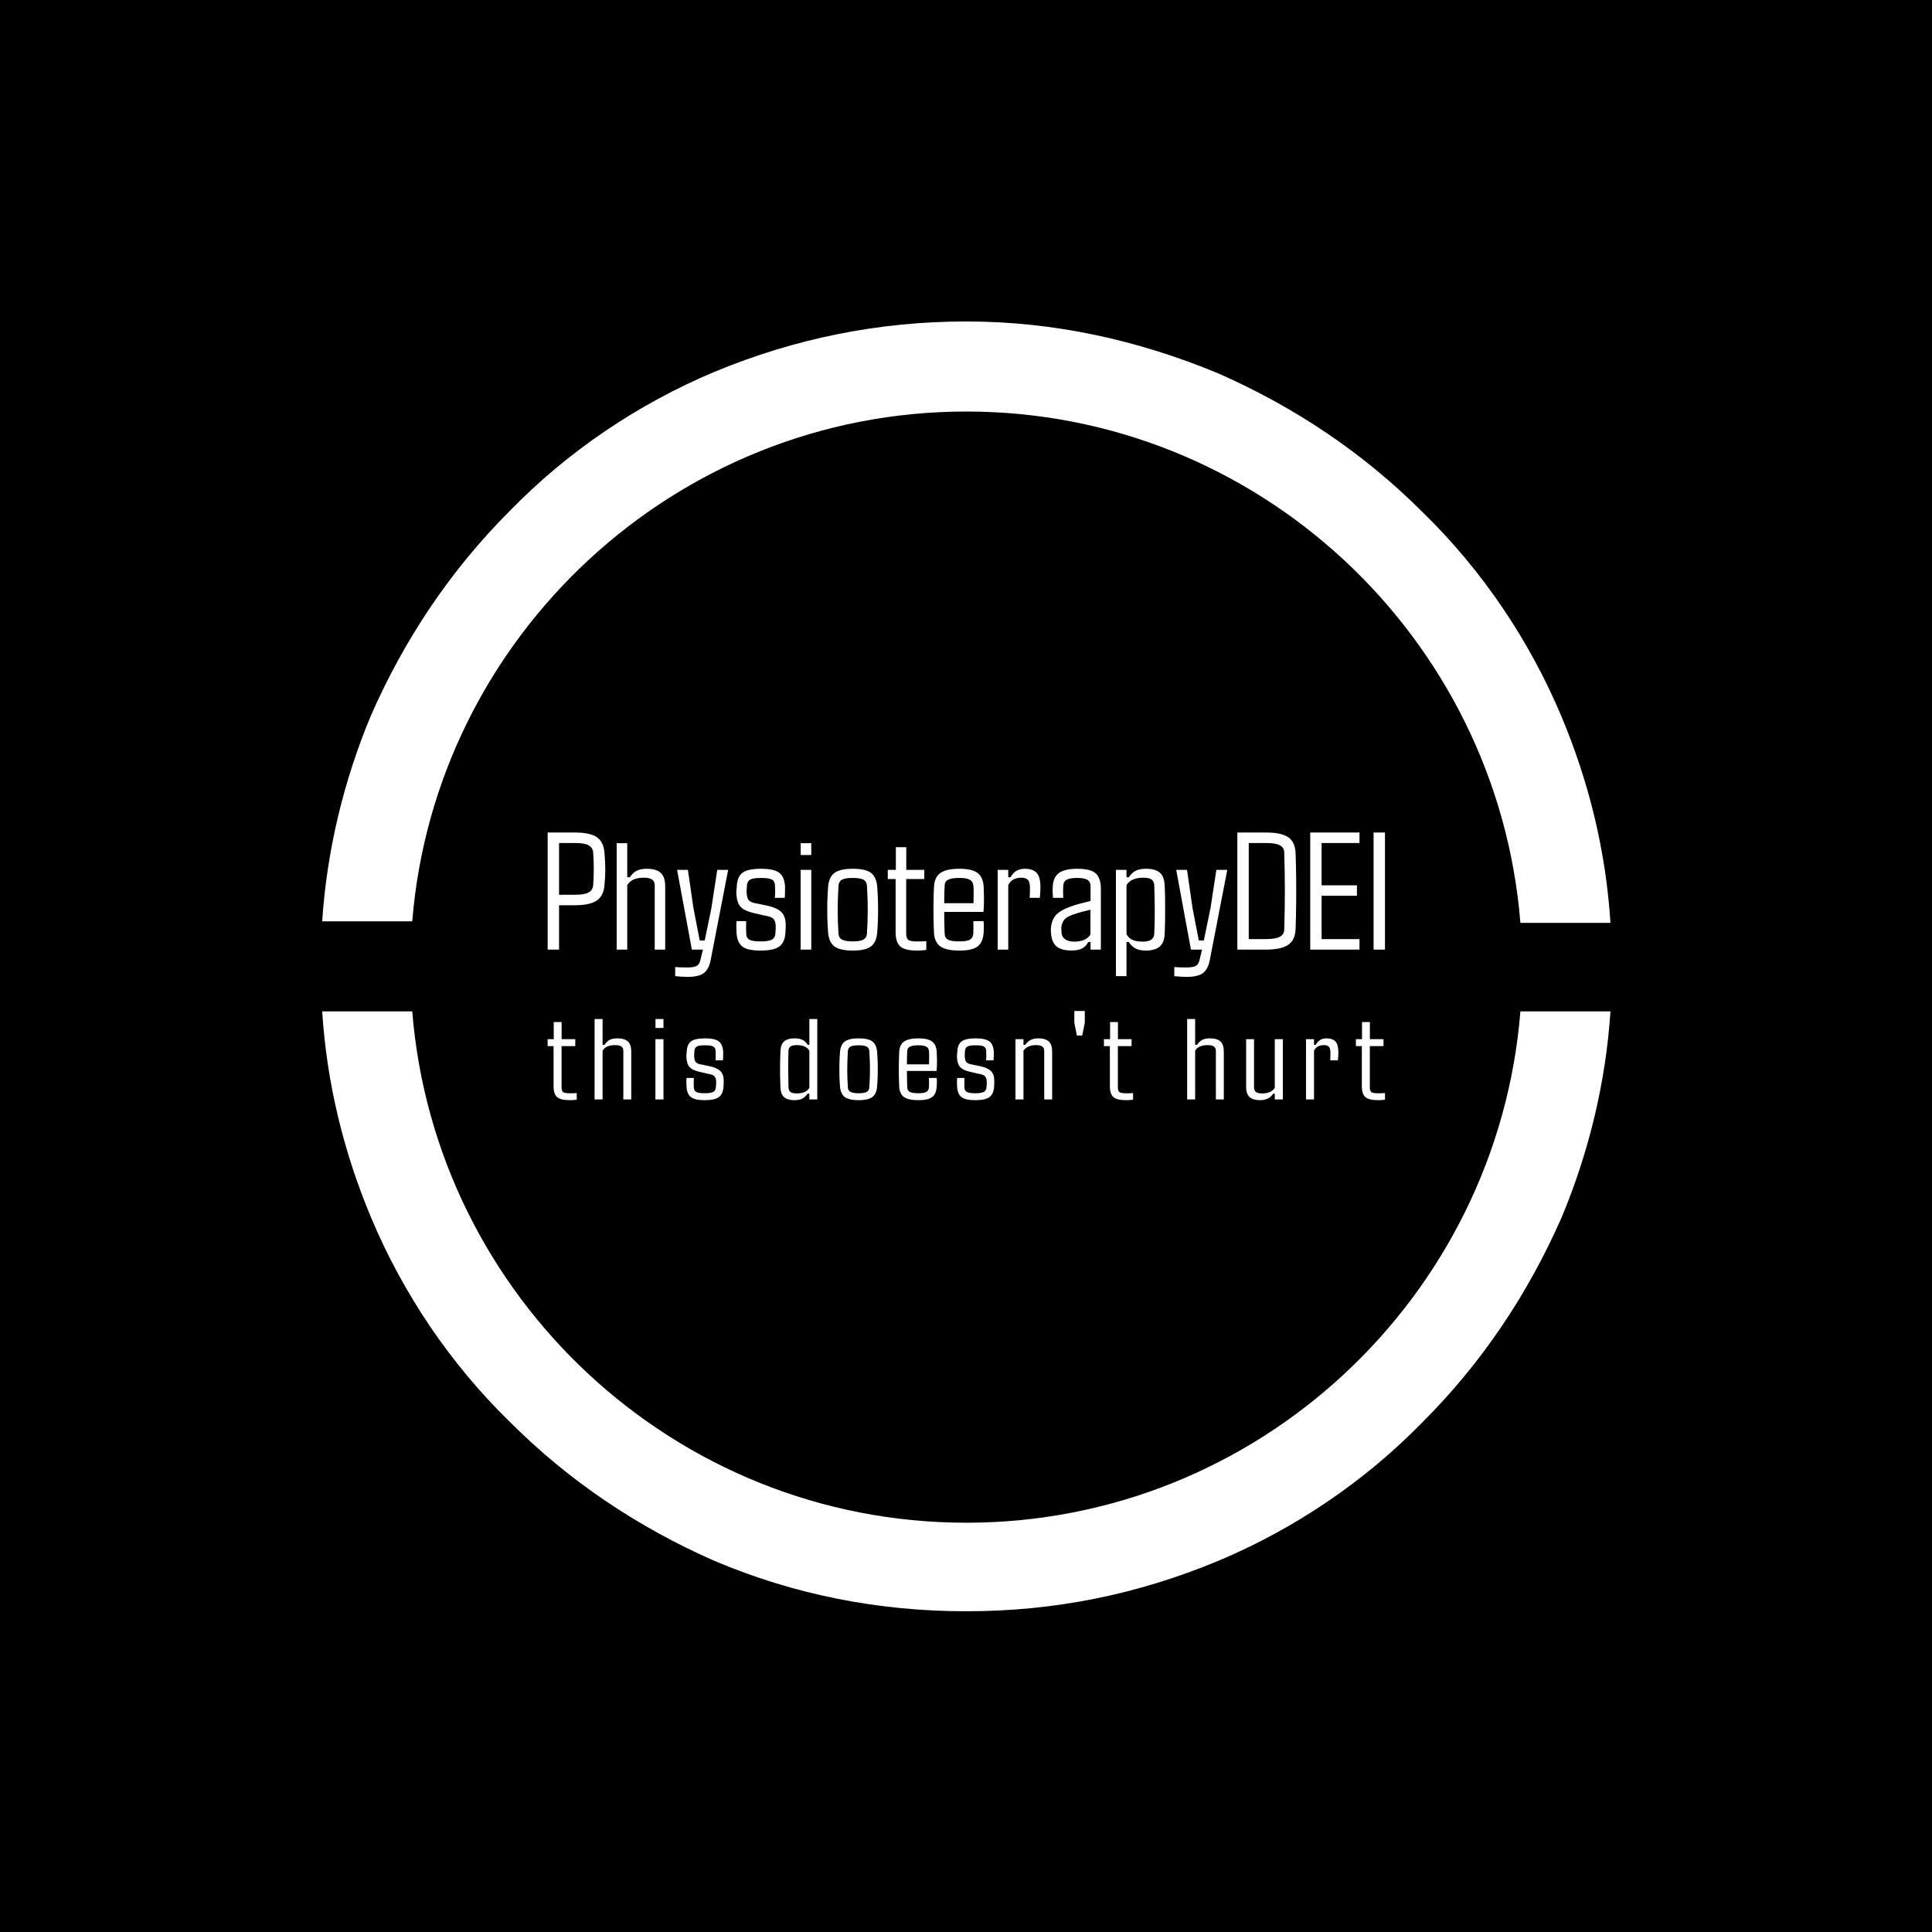 <svg xmlns="http://www.w3.org/2000/svg" version="1.1" xmlns:xlink="http://www.w3.org/1999/xlink" xmlns:svgjs="http://svgjs.dev/svgjs" width="1500" height="1500" viewBox="0 0 1500 1500"><rect width="1500" height="1500" fill="#000000"></rect><g transform="matrix(0.667,0,0,0.667,250,187.667)"><svg viewBox="0 0 320 360" data-background-color="#ffffff" preserveAspectRatio="xMidYMid meet" height="1687" width="1500" xmlns="http://www.w3.org/2000/svg" xmlns:xlink="http://www.w3.org/1999/xlink"><g id="tight-bounds" transform="matrix(1,0,0,1,0,0)"><svg viewBox="0 0 320 360" height="360" width="320"><g><svg></svg></g><g><svg viewBox="0 0 320 360" height="360" width="320"><g><path d="M160 42.18c72.417 0 131.943 56.114 137.63 127.014h22.37c-1.137-17.82-5.308-34.882-12.133-51.185-7.962-18.957-19.716-36.398-34.502-50.805-14.787-14.787-31.848-26.161-50.806-34.503-20.095-8.341-40.948-12.891-62.559-12.891-21.611 0-42.464 4.171-62.559 12.512-18.957 7.962-36.398 19.716-50.806 34.503-14.787 14.787-26.161 31.848-34.502 50.805-6.825 16.303-10.995 33.744-12.133 51.185h22.37c5.687-70.521 65.213-126.635 137.63-126.635zM160 318.199c-72.417 0-131.943-56.114-137.63-127.014h-22.37c1.137 17.82 5.308 34.882 12.133 51.185 7.962 18.957 19.716 36.398 34.502 50.805 14.787 14.787 31.848 26.161 50.806 34.503 19.716 8.341 40.569 12.512 62.559 12.512 21.991 0 42.464-4.171 62.559-12.512 18.957-7.962 36.398-19.716 50.806-34.503 14.787-14.787 26.161-31.848 34.502-50.805 6.825-16.303 10.995-33.744 12.133-51.185h-22.37c-5.687 70.9-65.213 127.014-137.63 127.014z" fill="#ffffff" fill-rule="nonzero" stroke="none" stroke-width="1" stroke-linecap="butt" stroke-linejoin="miter" stroke-miterlimit="10" stroke-dasharray="" stroke-dashoffset="0" font-family="none" font-weight="none" font-size="none" text-anchor="none" style="mix-blend-mode: normal" data-fill-palette-color="tertiary"></path></g><g transform="matrix(1,0,0,1,56,146.758)"><svg viewBox="0 0 208 66.483" height="66.483" width="208"><g><svg viewBox="0 0 208 66.483" height="66.483" width="208"><g><svg viewBox="0 0 208 66.483" height="66.483" width="208"><g><svg viewBox="0 0 208 66.483" height="66.483" width="208"><g id="textblocktransform"><svg viewBox="0 0 208 66.483" height="66.483" width="208" id="textblock"><g><svg viewBox="0 0 208 35.858" height="35.858" width="208"><g transform="matrix(1,0,0,1,0,0)"><svg width="208" viewBox="2.25 -34.86 249.35 42.99" height="35.858" data-palette-color="#556970"><path d="M5.64-13.21L5.64 0 2.25 0 2.25-34.86 10.47-34.86Q14.89-34.86 16.92-33.45 18.95-32.03 19.17-28.76L19.17-28.76Q19.41-26.03 19.41-23.83 19.41-21.63 19.17-19.31L19.17-19.31Q18.95-16.06 16.91-14.64 14.87-13.21 10.38-13.21L10.38-13.21 5.64-13.21ZM10.47-31.74L5.64-31.74 5.64-16.33 10.38-16.33Q13.21-16.33 14.44-17.03 15.67-17.72 15.8-19.17L15.8-19.17Q16.16-24.02 15.8-28.93L15.8-28.93Q15.67-30.37 14.45-31.05 13.23-31.74 10.47-31.74L10.47-31.74ZM25.95-19.19L25.95 0 22.8 0 22.8-31.69 25.95-31.69 25.95-21.53 26.71-21.53Q27.56-22.83 28.7-23.45 29.83-24.07 31.81-24.07L31.81-24.07Q34.57-24.07 35.91-22.86 37.25-21.66 37.25-18.82L37.25-18.82 37.25 0 34.13 0 34.13-19.09Q34.13-20.31 33.36-20.86 32.59-21.41 30.88-21.41L30.88-21.41Q27.22-21.41 25.95-19.19L25.95-19.19ZM43.89 8.13L43.89 8.13Q43.11 8.13 42.02 8.06 40.94 7.98 40.23 7.91L40.23 7.91 40.23 5.2Q41.74 5.32 43.79 5.32L43.79 5.32Q45.97 5.32 46.74 4.8 47.5 4.27 47.77 2.95L47.77 2.95 48.48 0 45.19 0 40.79-23.75 44.01-23.75 45.65-12.43 47.53-2.71 49.02-2.71 51.02-12.43 52.75-23.75 56-23.75 50.87 2.71Q50.41 5.59 48.92 6.86 47.43 8.13 43.89 8.13ZM65.59 0.29L65.59 0.29Q61.66 0.29 60.14-0.98 58.61-2.25 58.49-5.13L58.49-5.13Q58.44-5.88 58.43-6.82 58.42-7.76 58.51-8.47L58.51-8.47 61.37-8.47Q61.32-7.35 61.33-6.41 61.35-5.47 61.37-4.81L61.37-4.81Q61.39-3.47 62.31-2.95 63.22-2.44 65.59-2.44L65.59-2.44Q68.01-2.44 69-2.95 69.99-3.47 70.06-4.81L70.06-4.81Q70.13-5.64 70.16-6.04 70.18-6.45 70.16-7.2L70.16-7.2Q70.09-8.45 69.5-9.13 68.91-9.81 66.96-10.11L66.96-10.11 64.1-10.77Q61.91-11.23 60.71-11.94 59.51-12.65 59.03-13.78 58.54-14.92 58.44-16.65L58.44-16.65Q58.37-17.53 58.56-18.58L58.56-18.58Q58.61-21.53 60.16-22.8 61.71-24.07 65.81-24.07L65.81-24.07Q69.74-24.07 71.27-22.83 72.8-21.58 72.94-18.73L72.94-18.73Q72.94-17.99 72.93-17.05 72.92-16.11 72.84-15.41L72.84-15.41 69.89-15.41Q70.01-16.26 70-17.36 69.99-18.46 69.94-19.07L69.94-19.07Q69.91-20.36 69.05-20.85 68.18-21.34 65.81-21.34L65.81-21.34Q63.42-21.34 62.55-20.85 61.69-20.36 61.59-19.07L61.59-19.07Q61.56-18.46 61.52-18.05 61.47-17.65 61.49-16.94L61.49-16.94Q61.56-16.09 61.75-15.43 61.93-14.77 62.58-14.34 63.22-13.92 64.69-13.7L64.69-13.7 67.42-13.13Q70.4-12.52 71.77-11.24 73.14-9.96 73.14-7.37L73.14-7.37Q73.14-6.84 73.12-6.23 73.11-5.62 73.06-5.05L73.06-5.05Q72.89-2.2 71.27-0.95 69.65 0.29 65.59 0.29ZM80.75-31.69L80.75-28.17 77.6-28.17 77.6-31.69 80.75-31.69ZM80.75-23.75L80.75 0 77.58 0 77.58-23.75 80.75-23.75ZM93.1 0.29L93.1 0.29Q89.12 0.29 87.49-1.07 85.85-2.44 85.73-5.62L85.73-5.62Q85.58-7.42 85.53-9.63 85.49-11.84 85.53-14.09 85.58-16.33 85.73-18.16L85.73-18.16Q85.85-21.34 87.5-22.71 89.15-24.07 93.1-24.07L93.1-24.07Q97.11-24.07 98.71-22.71 100.3-21.34 100.43-18.16L100.43-18.16Q100.57-16.36 100.62-14.15 100.67-11.94 100.62-9.7 100.57-7.47 100.43-5.62L100.43-5.62Q100.3-2.47 98.71-1.09 97.11 0.29 93.1 0.29ZM93.1-2.44L93.1-2.44Q95.35-2.44 96.3-2.99 97.25-3.54 97.33-4.81L97.33-4.81Q97.57-8.62 97.57-11.89 97.57-15.16 97.33-18.97L97.33-18.97Q97.25-20.26 96.33-20.8 95.4-21.34 93.1-21.34L93.1-21.34Q90.81-21.34 89.87-20.8 88.93-20.26 88.85-18.97L88.85-18.97Q88.63-15.16 88.62-11.88 88.61-8.59 88.85-4.81L88.85-4.81Q88.9-3.54 89.89-2.99 90.88-2.44 93.1-2.44ZM112.34 0.29L112.34 0.29Q108.53 0.29 107.2-0.98 105.87-2.25 105.87-5.13L105.87-5.13 105.87-21.02 103.53-21.02 103.53-23.75 105.94-23.75 105.94-30.49 109.04-30.49 109.04-23.75 114.41-23.75 114.41-21.02 109.02-21.02 109.02-4.79Q109.02-3.44 109.58-2.93 110.14-2.42 112.41-2.42L112.41-2.42Q113.34-2.42 113.84-2.45 114.34-2.49 115-2.51L115-2.51 115 0.1Q114.41 0.2 113.73 0.24 113.05 0.29 112.34 0.29ZM124.88 0.29L124.88 0.29Q120.86 0.29 119.14-0.98 117.41-2.25 117.29-5.13L117.29-5.13Q117.19-6.93 117.16-9.38 117.12-11.82 117.16-14.28 117.19-16.75 117.29-18.58L117.29-18.58Q117.41-21.53 119.18-22.8 120.95-24.07 124.88-24.07L124.88-24.07Q128.6-24.07 130.26-22.83 131.92-21.58 132.09-18.73L132.09-18.73Q132.14-17.87 132.18-15.75 132.23-13.62 132.04-11.23L132.04-11.23 120.34-11.23Q120.34-9.69 120.37-8.11 120.39-6.52 120.47-4.81L120.47-4.81Q120.49-3.47 121.49-2.95 122.49-2.44 124.79-2.44L124.79-2.44Q127.06-2.44 127.99-2.95 128.91-3.47 129.01-4.81L129.01-4.81Q129.08-6.15 129.01-8.47L129.01-8.47 132.04-8.47Q132.16-7.76 132.15-6.82 132.14-5.88 132.09-5.13L132.09-5.13Q131.92-2.25 130.34-0.98 128.77 0.29 124.88 0.29ZM120.34-13.82L120.34-13.82 129.06-13.82Q129.11-15.48 129.11-16.99 129.11-18.51 129.01-19.07L129.01-19.07Q128.91-20.29 127.96-20.81 127.01-21.34 124.88-21.34L124.88-21.34Q122.52-21.34 121.5-20.81 120.49-20.29 120.47-19.07L120.47-19.07Q120.39-17.65 120.36-16.36 120.32-15.06 120.34-13.82ZM139.41-19.19L139.41 0 136.26 0 136.26-23.75 139.41-23.75 139.41-21.53 140.09-21.53Q140.73-22.75 141.78-23.41 142.83-24.07 144.39-24.07L144.39-24.07Q146.73-24.07 147.87-22.84 149-21.61 149-18.58L149-18.58Q149-17.92 148.95-17.02 148.91-16.11 148.81-15.41L148.81-15.41 145.78-15.41Q145.83-15.65 145.84-16.26 145.85-16.87 145.87-17.48 145.88-18.09 145.88-18.31L145.88-18.31Q145.88-20.12 145.27-20.76 144.66-21.41 143.31-21.41L143.31-21.41Q140.46-21.41 139.41-19.19L139.41-19.19ZM158.25 0.27L158.25 0.27Q155.28 0.27 153.85-0.9 152.42-2.08 152.17-4.57L152.17-4.57Q152.15-5.05 152.11-5.54 152.08-6.03 152.13-6.49L152.13-6.49Q152.3-8.67 153.49-10.14 154.69-11.62 158.03-12.84L158.03-12.84Q159.4-13.33 160.92-13.72 162.43-14.11 163.92-14.48L163.92-14.48 163.92-18.99Q163.92-20.19 163.01-20.76 162.11-21.34 159.87-21.34L159.87-21.34Q157.91-21.34 156.9-20.85 155.89-20.36 155.79-19.07L155.79-19.07Q155.74-18.46 155.74-17.32 155.74-16.19 155.79-15.41L155.79-15.41 152.74-15.41Q152.69-16.02 152.64-16.99 152.59-17.97 152.66-18.73L152.66-18.73Q152.79-21.56 154.51-22.81 156.23-24.07 159.99-24.07L159.99-24.07Q163.92-24.07 165.44-22.71 166.97-21.34 166.99-18.21L166.99-18.21 166.99 0 163.92 0 163.92-2.25 163.23-2.25Q162.62-1.03 161.49-0.38 160.35 0.27 158.25 0.27ZM159.04-2.37L159.04-2.37Q162.55-2.37 163.89-4.47L163.89-4.47 163.89-11.87Q162.72-11.62 161.49-11.29 160.26-10.96 158.6-10.4L158.6-10.4Q156.62-9.67 155.96-8.72 155.3-7.76 155.2-6.49L155.2-6.49Q155.23-6.13 155.24-5.7 155.25-5.27 155.3-4.81L155.3-4.81Q155.47-3.64 156.47-3 157.47-2.37 159.04-2.37ZM174.63-2.25L174.63 7.91 171.48 7.91 171.48-23.75 174.63-23.75 174.63-21.53 175.32-21.53Q176.15-22.83 177.31-23.45 178.47-24.07 180.49-24.07L180.49-24.07Q183.28-24.07 184.61-22.86 185.94-21.66 186.01-18.82L186.01-18.82Q186.08-17.58 186.11-15.81 186.13-14.04 186.13-12.07 186.13-10.11 186.11-8.25 186.08-6.4 186.01-4.96L186.01-4.96Q185.94-2.15 184.55-0.93 183.15 0.29 180.37 0.29L180.37 0.29Q178.54 0.29 177.37-0.31 176.2-0.9 175.32-2.25L175.32-2.25 174.63-2.25ZM179.49-2.37L179.49-2.37Q182.79-2.37 182.89-4.69L182.89-4.69Q183.08-8.47 183.04-12.16 183.01-15.84 182.89-19.09L182.89-19.09Q182.84-20.31 182.1-20.86 181.37-21.41 179.64-21.41L179.64-21.41Q175.9-21.41 174.63-19.19L174.63-19.19 174.63-4.59Q175.29-3.39 176.43-2.88 177.56-2.37 179.49-2.37ZM192.53 8.13L192.53 8.13Q191.74 8.13 190.66 8.06 189.57 7.98 188.86 7.91L188.86 7.91 188.86 5.2Q190.38 5.32 192.43 5.32L192.43 5.32Q194.6 5.32 195.37 4.8 196.14 4.27 196.41 2.95L196.41 2.95 197.12 0 193.82 0 189.43-23.75 192.65-23.75 194.28-12.43 196.16-2.71 197.65-2.71 199.66-12.43 201.39-23.75 204.64-23.75 199.51 2.71Q199.04 5.59 197.56 6.86 196.07 8.13 192.53 8.13ZM216.18 0L216.18 0 207.64 0 207.64-34.86 216.3-34.86Q220.84-34.86 222.88-33.4 224.92-31.93 224.99-28.54L224.99-28.54Q225.12-24.58 225.15-21.02 225.19-17.46 225.15-13.89 225.12-10.33 224.99-6.35L224.99-6.35Q224.92-2.95 222.87-1.48 220.82 0 216.18 0ZM216.3-31.74L211.03-31.74 211.03-3.13 216.18-3.13Q219.04-3.13 220.31-3.83 221.58-4.54 221.6-5.98L221.6-5.98Q221.97-17.43 221.6-28.93L221.6-28.93Q221.58-30.37 220.32-31.05 219.06-31.74 216.3-31.74L216.3-31.74ZM244.01-3.13L244.01 0 229.34 0 229.34-34.86 244.01-34.86 244.01-31.74 232.73-31.74 232.73-19.14 243.25-19.14 243.25-16.02 232.73-16.02 232.73-3.13 244.01-3.13ZM251.6-34.86L251.6 0 248.21 0 248.21-34.86 251.6-34.86Z" opacity="1" transform="matrix(1,0,0,1,0,0)" fill="#ffffff" class="wordmark-text-0" data-fill-palette-color="primary" id="text-0"></path></svg></g></svg></g><g transform="matrix(1,0,0,1,0,44.323)"><svg viewBox="0 0 208 22.16" height="22.16" width="208"><g transform="matrix(1,0,0,1,0,0)"><svg width="208" viewBox="0.98 -34.86 329.98 35.15" height="22.16" data-palette-color="#556970"><path d="M9.79 0.29L9.79 0.29Q5.98 0.29 4.65-0.98 3.32-2.25 3.32-5.13L3.32-5.13 3.32-21.02 0.98-21.02 0.98-23.75 3.39-23.75 3.39-30.49 6.49-30.49 6.49-23.75 11.87-23.75 11.87-21.02 6.47-21.02 6.47-4.79Q6.47-3.44 7.03-2.93 7.59-2.42 9.86-2.42L9.86-2.42Q10.79-2.42 11.29-2.45 11.79-2.49 12.45-2.51L12.45-2.51 12.45 0.1Q11.87 0.2 11.18 0.24 10.5 0.29 9.79 0.29ZM22.63-19.19L22.63 0 19.48 0 19.48-31.69 22.63-31.69 22.63-21.53 23.39-21.53Q24.24-22.83 25.38-23.45 26.51-24.07 28.49-24.07L28.49-24.07Q31.25-24.07 32.59-22.86 33.93-21.66 33.93-18.82L33.93-18.82 33.93 0 30.81 0 30.81-19.09Q30.81-20.31 30.04-20.86 29.27-21.41 27.56-21.41L27.56-21.41Q23.9-21.41 22.63-19.19L22.63-19.19ZM46.63-31.69L46.63-28.17 43.48-28.17 43.48-31.69 46.63-31.69ZM46.63-23.75L46.63 0 43.45 0 43.45-23.75 46.63-23.75ZM62.81 0.29L62.81 0.29Q58.88 0.29 57.36-0.98 55.83-2.25 55.71-5.13L55.71-5.13Q55.66-5.88 55.65-6.82 55.64-7.76 55.73-8.47L55.73-8.47 58.59-8.47Q58.54-7.35 58.55-6.41 58.57-5.47 58.59-4.81L58.59-4.81Q58.61-3.47 59.53-2.95 60.45-2.44 62.81-2.44L62.81-2.44Q65.23-2.44 66.22-2.95 67.21-3.47 67.28-4.81L67.28-4.81Q67.35-5.64 67.38-6.04 67.4-6.45 67.38-7.2L67.38-7.2Q67.31-8.45 66.72-9.13 66.13-9.81 64.18-10.11L64.18-10.11 61.32-10.77Q59.13-11.23 57.93-11.94 56.73-12.65 56.25-13.78 55.76-14.92 55.66-16.65L55.66-16.65Q55.59-17.53 55.78-18.58L55.78-18.58Q55.83-21.53 57.38-22.8 58.93-24.07 63.03-24.07L63.03-24.07Q66.96-24.07 68.49-22.83 70.02-21.58 70.16-18.73L70.16-18.73Q70.16-17.99 70.15-17.05 70.14-16.11 70.06-15.41L70.06-15.41 67.11-15.41Q67.23-16.26 67.22-17.36 67.21-18.46 67.16-19.07L67.16-19.07Q67.13-20.36 66.27-20.85 65.4-21.34 63.03-21.34L63.03-21.34Q60.64-21.34 59.77-20.85 58.91-20.36 58.81-19.07L58.81-19.07Q58.79-18.46 58.74-18.05 58.69-17.65 58.71-16.94L58.71-16.94Q58.79-16.09 58.97-15.43 59.15-14.77 59.8-14.34 60.45-13.92 61.91-13.7L61.91-13.7 64.64-13.13Q67.62-12.52 68.99-11.24 70.36-9.96 70.36-7.37L70.36-7.37Q70.36-6.84 70.35-6.23 70.33-5.62 70.28-5.05L70.28-5.05Q70.11-2.2 68.49-0.95 66.87 0.29 62.81 0.29ZM98.24 0.29L98.24 0.29Q95.48 0.29 94.13-0.93 92.79-2.15 92.72-4.96L92.72-4.96Q92.62-6.96 92.58-9.35 92.55-11.74 92.58-14.21 92.62-16.67 92.72-18.82L92.72-18.82Q92.79-21.66 94.17-22.86 95.55-24.07 98.28-24.07L98.28-24.07Q100.31-24.07 101.47-23.45 102.63-22.83 103.48-21.53L103.48-21.53 104.12-21.53 104.12-31.69 107.24-31.69 107.24 0 104.12 0 104.12-2.25 103.41-2.25Q102.58-1.03 101.42-0.37 100.26 0.29 98.24 0.29ZM99.14-2.37L99.14-2.37Q102.83-2.37 104.12-4.59L104.12-4.59 104.12-19.19Q102.85-21.41 99.16-21.41L99.16-21.41Q97.45-21.41 96.69-20.86 95.92-20.31 95.89-19.09L95.89-19.09Q95.75-15.43 95.77-11.66 95.79-7.89 95.89-4.69L95.89-4.69Q95.94-3.49 96.69-2.93 97.43-2.37 99.14-2.37ZM123.53 0.29L123.53 0.29Q119.55 0.29 117.91-1.07 116.28-2.44 116.15-5.62L116.15-5.62Q116.01-7.42 115.96-9.63 115.91-11.84 115.96-14.09 116.01-16.33 116.15-18.16L116.15-18.16Q116.28-21.34 117.92-22.71 119.57-24.07 123.53-24.07L123.53-24.07Q127.53-24.07 129.13-22.71 130.73-21.34 130.85-18.16L130.85-18.16Q131-16.36 131.05-14.15 131.1-11.94 131.05-9.7 131-7.47 130.85-5.62L130.85-5.62Q130.73-2.47 129.13-1.09 127.53 0.29 123.53 0.29ZM123.53-2.44L123.53-2.44Q125.77-2.44 126.73-2.99 127.68-3.54 127.75-4.81L127.75-4.81Q128-8.62 128-11.89 128-15.16 127.75-18.97L127.75-18.97Q127.68-20.26 126.75-20.8 125.82-21.34 123.53-21.34L123.53-21.34Q121.23-21.34 120.29-20.8 119.35-20.26 119.28-18.97L119.28-18.97Q119.06-15.16 119.05-11.88 119.04-8.59 119.28-4.81L119.28-4.81Q119.33-3.54 120.32-2.99 121.31-2.44 123.53-2.44ZM147.11 0.29L147.11 0.29Q143.08 0.29 141.36-0.98 139.64-2.25 139.52-5.13L139.52-5.13Q139.42-6.93 139.38-9.38 139.35-11.82 139.38-14.28 139.42-16.75 139.52-18.58L139.52-18.58Q139.64-21.53 141.41-22.8 143.18-24.07 147.11-24.07L147.11-24.07Q150.82-24.07 152.48-22.83 154.14-21.58 154.31-18.73L154.31-18.73Q154.36-17.87 154.41-15.75 154.46-13.62 154.26-11.23L154.26-11.23 142.57-11.23Q142.57-9.69 142.59-8.11 142.62-6.52 142.69-4.81L142.69-4.81Q142.72-3.47 143.72-2.95 144.72-2.44 147.01-2.44L147.01-2.44Q149.28-2.44 150.21-2.95 151.14-3.47 151.24-4.81L151.24-4.81Q151.31-6.15 151.24-8.47L151.24-8.47 154.26-8.47Q154.39-7.76 154.37-6.82 154.36-5.88 154.31-5.13L154.31-5.13Q154.14-2.25 152.57-0.98 150.99 0.29 147.11 0.29ZM142.57-13.82L142.57-13.82 151.28-13.82Q151.33-15.48 151.33-16.99 151.33-18.51 151.24-19.07L151.24-19.07Q151.14-20.29 150.19-20.81 149.23-21.34 147.11-21.34L147.11-21.34Q144.74-21.34 143.73-20.81 142.72-20.29 142.69-19.07L142.69-19.07Q142.62-17.65 142.58-16.36 142.54-15.06 142.57-13.82ZM169.45 0.29L169.45 0.29Q165.52 0.29 163.99-0.98 162.47-2.25 162.34-5.13L162.34-5.13Q162.29-5.88 162.28-6.82 162.27-7.76 162.37-8.47L162.37-8.47 165.22-8.47Q165.18-7.35 165.19-6.41 165.2-5.47 165.22-4.81L165.22-4.81Q165.25-3.47 166.16-2.95 167.08-2.44 169.45-2.44L169.45-2.44Q171.86-2.44 172.85-2.95 173.84-3.47 173.92-4.81L173.92-4.81Q173.99-5.64 174.01-6.04 174.04-6.45 174.01-7.2L174.01-7.2Q173.94-8.45 173.35-9.13 172.77-9.81 170.81-10.11L170.81-10.11 167.96-10.77Q165.76-11.23 164.56-11.94 163.37-12.65 162.88-13.78 162.39-14.92 162.29-16.65L162.29-16.65Q162.22-17.53 162.42-18.58L162.42-18.58Q162.47-21.53 164.02-22.8 165.57-24.07 169.67-24.07L169.67-24.07Q173.6-24.07 175.12-22.83 176.65-21.58 176.8-18.73L176.8-18.73Q176.8-17.99 176.78-17.05 176.77-16.11 176.7-15.41L176.7-15.41 173.74-15.41Q173.87-16.26 173.85-17.36 173.84-18.46 173.79-19.07L173.79-19.07Q173.77-20.36 172.9-20.85 172.04-21.34 169.67-21.34L169.67-21.34Q167.27-21.34 166.41-20.85 165.54-20.36 165.44-19.07L165.44-19.07Q165.42-18.46 165.37-18.05 165.32-17.65 165.35-16.94L165.35-16.94Q165.42-16.09 165.6-15.43 165.79-14.77 166.43-14.34 167.08-13.92 168.54-13.7L168.54-13.7 171.28-13.13Q174.26-12.52 175.62-11.24 176.99-9.96 176.99-7.37L176.99-7.37Q176.99-6.84 176.98-6.23 176.97-5.62 176.92-5.05L176.92-5.05Q176.75-2.2 175.12-0.95 173.5 0.29 169.45 0.29ZM188.49-19.19L188.49 0 185.34 0 185.34-23.75 188.49-23.75 188.49-21.53 189.25-21.53Q190-22.75 191.24-23.41 192.47-24.07 194.35-24.07L194.35-24.07Q197.11-24.07 198.45-22.86 199.79-21.66 199.79-18.82L199.79-18.82 199.79 0 196.67 0 196.67-19.09Q196.67-20.31 195.9-20.86 195.13-21.41 193.42-21.41L193.42-21.41Q191.71-21.41 190.42-20.83 189.12-20.24 188.49-19.19L188.49-19.19ZM212.66-30.2L211.63-25.17 209.53-25.17 208.53-30.2 208.53-34.86 212.66-34.86 212.66-30.2ZM229.01 0.29L229.01 0.29Q225.21 0.29 223.87-0.98 222.54-2.25 222.54-5.13L222.54-5.13 222.54-21.02 220.2-21.02 220.2-23.75 222.62-23.75 222.62-30.49 225.72-30.49 225.72-23.75 231.09-23.75 231.09-21.02 225.69-21.02 225.69-4.79Q225.69-3.44 226.26-2.93 226.82-2.42 229.09-2.42L229.09-2.42Q230.02-2.42 230.52-2.45 231.02-2.49 231.68-2.51L231.68-2.51 231.68 0.1Q231.09 0.2 230.41 0.24 229.72 0.29 229.01 0.29ZM256.14-19.19L256.14 0 252.99 0 252.99-31.69 256.14-31.69 256.14-21.53 256.89-21.53Q257.75-22.83 258.88-23.45 260.02-24.07 261.99-24.07L261.99-24.07Q264.75-24.07 266.1-22.86 267.44-21.66 267.44-18.82L267.44-18.82 267.44 0 264.31 0 264.31-19.09Q264.31-20.31 263.55-20.86 262.78-21.41 261.07-21.41L261.07-21.41Q257.41-21.41 256.14-19.19L256.14-19.19ZM281.72 0.29L281.72 0.29Q278.99 0.29 277.61-0.93 276.23-2.15 276.23-4.96L276.23-4.96 276.23-23.75 279.35-23.75 279.35-4.69Q279.35-3.49 280.11-2.93 280.87-2.37 282.57-2.37L282.57-2.37Q284.31-2.37 285.61-2.95 286.92-3.54 287.53-4.59L287.53-4.59 287.53-23.75 290.7-23.75 290.7 0 287.53 0 287.53-2.25 286.87-2.25Q285.26 0.29 281.72 0.29ZM302.98-19.19L302.98 0 299.83 0 299.83-23.75 302.98-23.75 302.98-21.53 303.67-21.53Q304.3-22.75 305.35-23.41 306.4-24.07 307.96-24.07L307.96-24.07Q310.31-24.07 311.44-22.84 312.58-21.61 312.58-18.58L312.58-18.58Q312.58-17.92 312.53-17.02 312.48-16.11 312.38-15.41L312.38-15.41 309.36-15.41Q309.4-15.65 309.42-16.26 309.43-16.87 309.44-17.48 309.45-18.09 309.45-18.31L309.45-18.31Q309.45-20.12 308.84-20.76 308.23-21.41 306.89-21.41L306.89-21.41Q304.03-21.41 302.98-19.19L302.98-19.19ZM328.3 0.29L328.3 0.29Q324.49 0.29 323.16-0.98 321.83-2.25 321.83-5.13L321.83-5.13 321.83-21.02 319.49-21.02 319.49-23.75 321.9-23.75 321.9-30.49 325-30.49 325-23.75 330.37-23.75 330.37-21.02 324.98-21.02 324.98-4.79Q324.98-3.44 325.54-2.93 326.1-2.42 328.37-2.42L328.37-2.42Q329.3-2.42 329.8-2.45 330.3-2.49 330.96-2.51L330.96-2.51 330.96 0.1Q330.37 0.2 329.69 0.24 329.01 0.29 328.3 0.29Z" opacity="1" transform="matrix(1,0,0,1,0,0)" fill="#ffffff" class="slogan-text-1" data-fill-palette-color="secondary" id="text-1"></path></svg></g></svg></g></svg></g></svg></g></svg></g></svg></g></svg></g></svg></g><defs></defs></svg><rect width="320" height="360" fill="none" stroke="none" visibility="hidden"></rect></g></svg></g></svg>